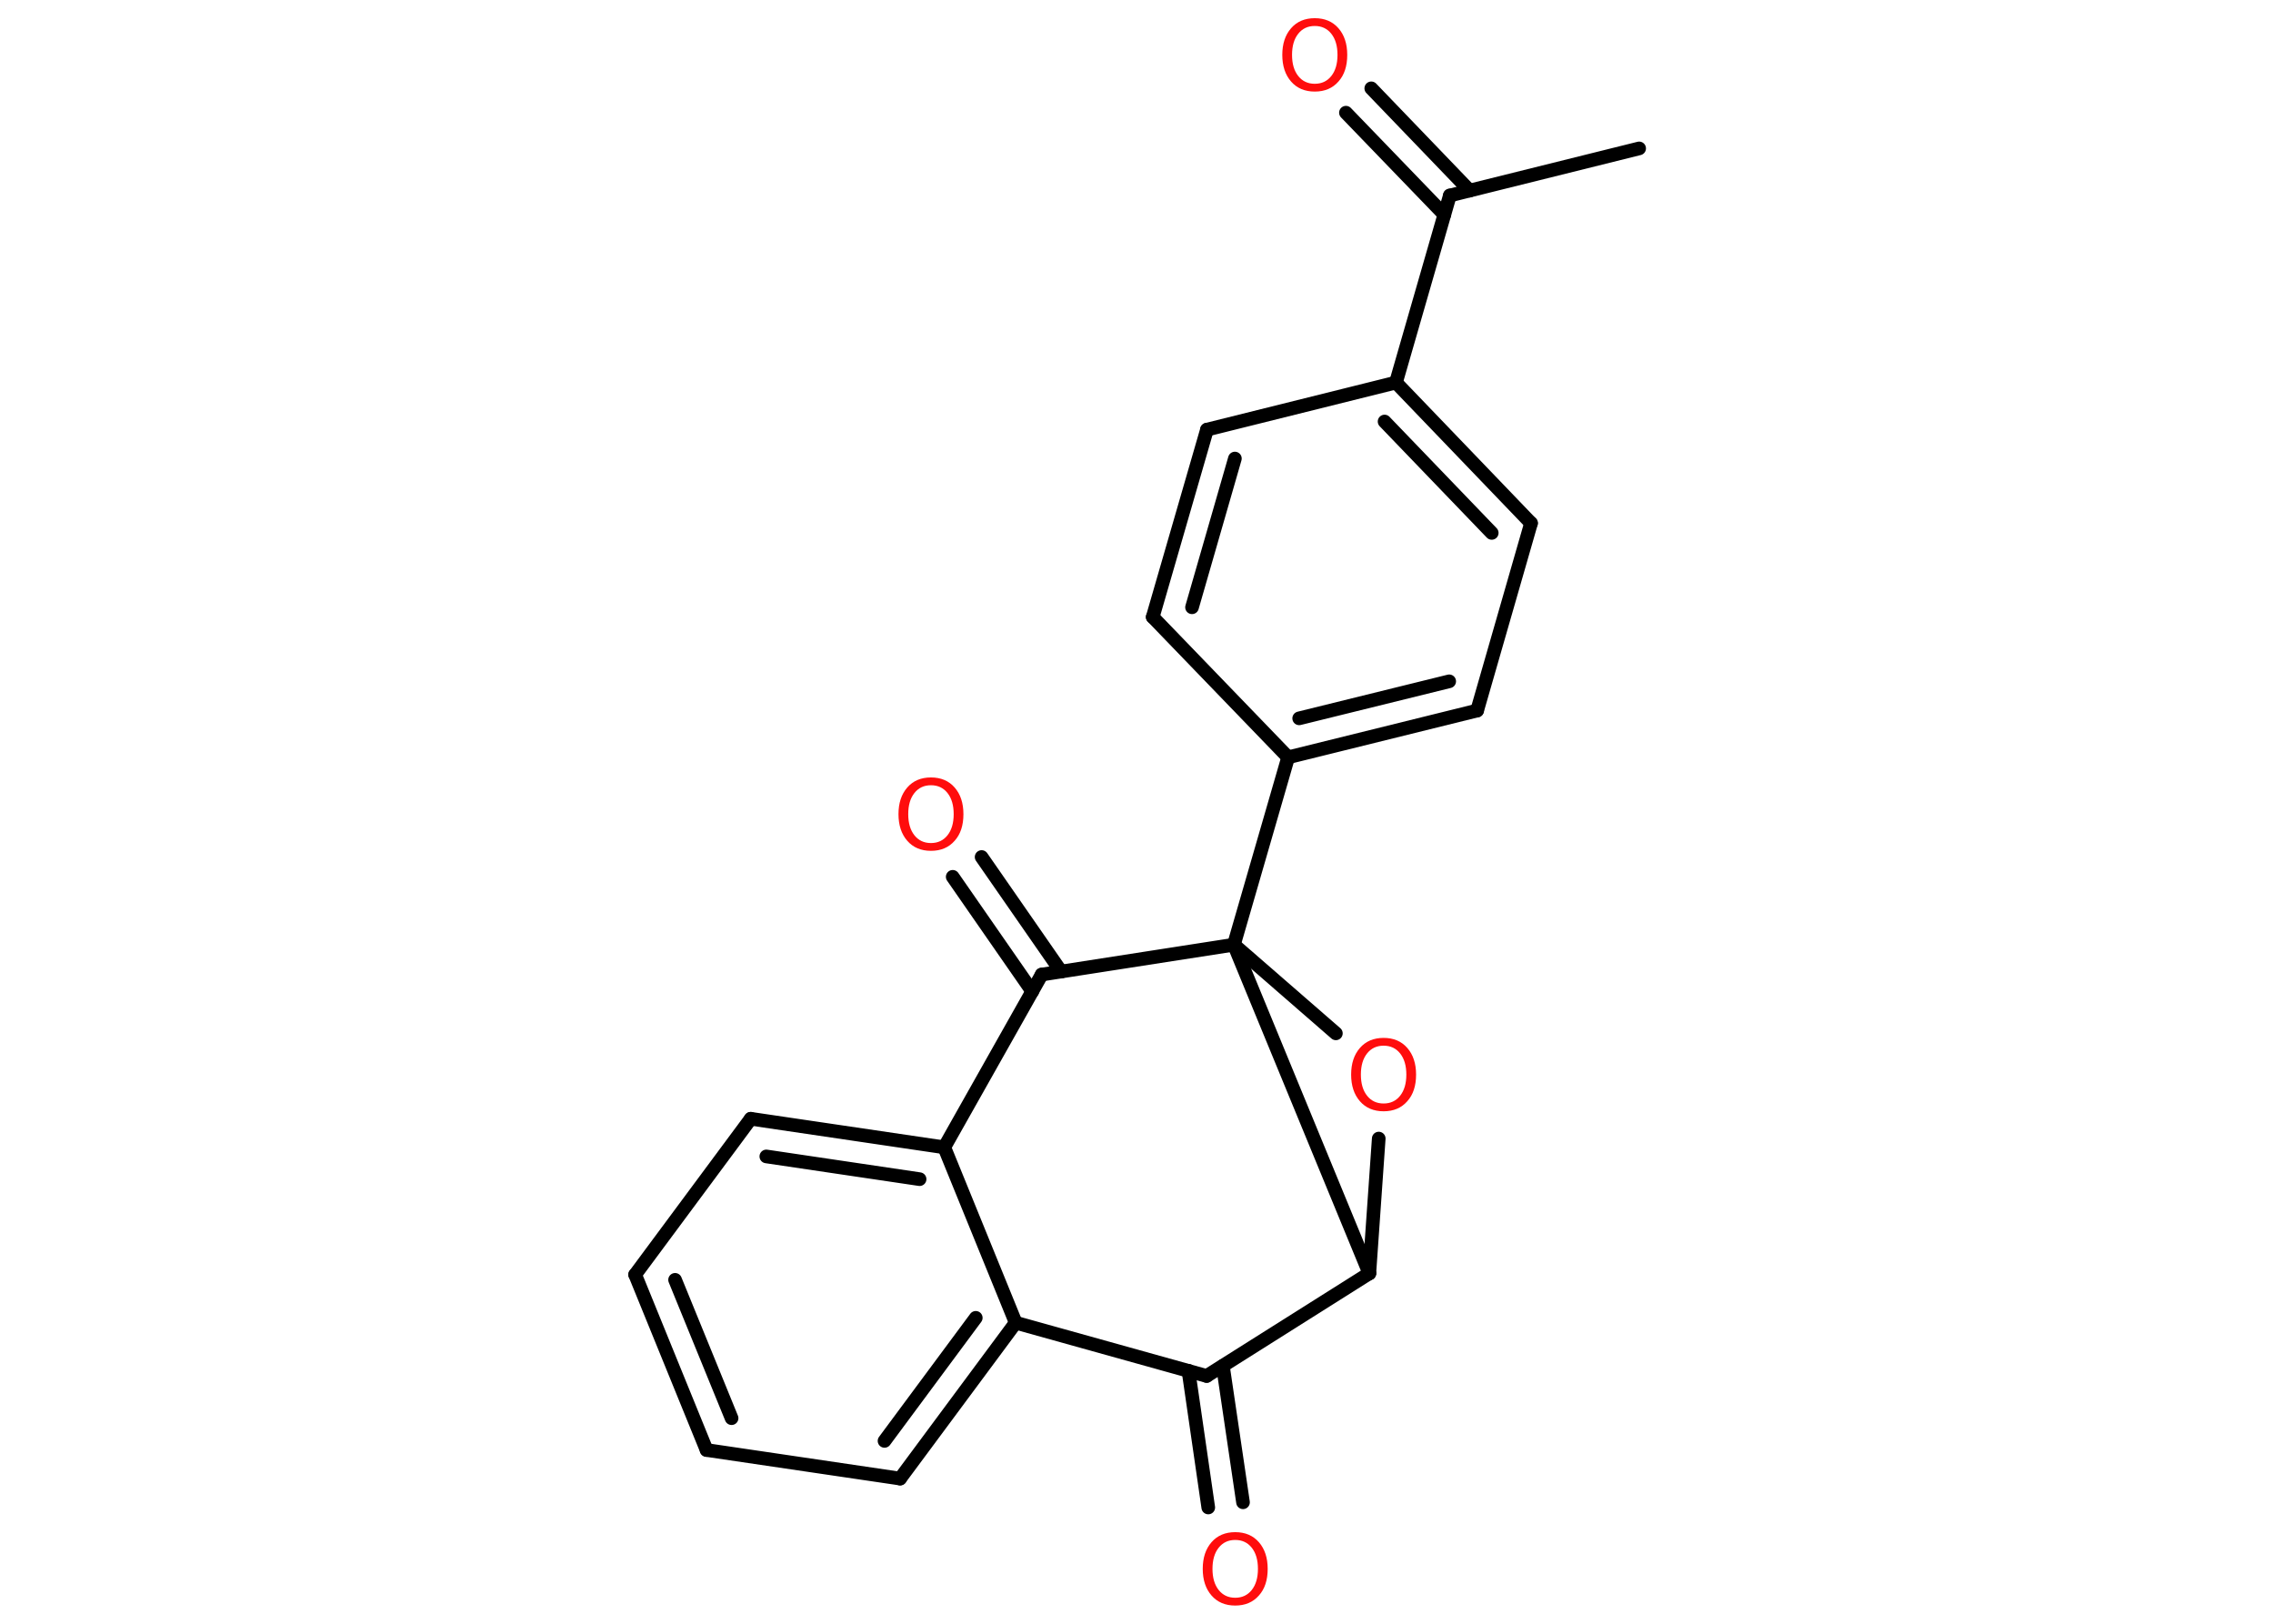 <?xml version='1.0' encoding='UTF-8'?>
<!DOCTYPE svg PUBLIC "-//W3C//DTD SVG 1.1//EN" "http://www.w3.org/Graphics/SVG/1.1/DTD/svg11.dtd">
<svg version='1.2' xmlns='http://www.w3.org/2000/svg' xmlns:xlink='http://www.w3.org/1999/xlink' width='70.0mm' height='50.0mm' viewBox='0 0 70.0 50.0'>
  <desc>Generated by the Chemistry Development Kit (http://github.com/cdk)</desc>
  <g stroke-linecap='round' stroke-linejoin='round' stroke='#000000' stroke-width='.42' fill='#FF0D0D'>
    <rect x='.0' y='.0' width='70.0' height='50.0' fill='#FFFFFF' stroke='none'/>
    <g id='mol1' class='mol'>
      <line id='mol1bnd1' class='bond' x1='50.48' y1='4.57' x2='44.65' y2='6.02'/>
      <g id='mol1bnd2' class='bond'>
        <line x1='44.48' y1='6.61' x2='41.45' y2='3.47'/>
        <line x1='45.26' y1='5.87' x2='42.23' y2='2.72'/>
      </g>
      <line id='mol1bnd3' class='bond' x1='44.65' y1='6.02' x2='42.99' y2='11.78'/>
      <g id='mol1bnd4' class='bond'>
        <line x1='47.15' y1='16.11' x2='42.99' y2='11.78'/>
        <line x1='45.94' y1='16.41' x2='42.64' y2='12.98'/>
      </g>
      <line id='mol1bnd5' class='bond' x1='47.15' y1='16.11' x2='45.49' y2='21.88'/>
      <g id='mol1bnd6' class='bond'>
        <line x1='39.67' y1='23.32' x2='45.49' y2='21.88'/>
        <line x1='40.01' y1='22.12' x2='44.63' y2='20.98'/>
      </g>
      <line id='mol1bnd7' class='bond' x1='39.67' y1='23.32' x2='38.0' y2='29.09'/>
      <line id='mol1bnd8' class='bond' x1='38.0' y1='29.09' x2='41.14' y2='31.82'/>
      <line id='mol1bnd9' class='bond' x1='42.46' y1='35.06' x2='42.17' y2='39.21'/>
      <line id='mol1bnd10' class='bond' x1='38.0' y1='29.09' x2='42.17' y2='39.21'/>
      <line id='mol1bnd11' class='bond' x1='42.17' y1='39.21' x2='37.16' y2='42.37'/>
      <g id='mol1bnd12' class='bond'>
        <line x1='37.66' y1='42.06' x2='38.28' y2='46.26'/>
        <line x1='36.6' y1='42.21' x2='37.21' y2='46.42'/>
      </g>
      <line id='mol1bnd13' class='bond' x1='37.16' y1='42.37' x2='31.28' y2='40.73'/>
      <g id='mol1bnd14' class='bond'>
        <line x1='27.72' y1='45.53' x2='31.28' y2='40.73'/>
        <line x1='27.24' y1='44.37' x2='30.05' y2='40.58'/>
      </g>
      <line id='mol1bnd15' class='bond' x1='27.72' y1='45.53' x2='21.76' y2='44.65'/>
      <g id='mol1bnd16' class='bond'>
        <line x1='19.56' y1='39.25' x2='21.76' y2='44.65'/>
        <line x1='20.79' y1='39.41' x2='22.53' y2='43.67'/>
      </g>
      <line id='mol1bnd17' class='bond' x1='19.56' y1='39.25' x2='23.12' y2='34.45'/>
      <g id='mol1bnd18' class='bond'>
        <line x1='29.08' y1='35.33' x2='23.12' y2='34.45'/>
        <line x1='28.32' y1='36.31' x2='23.6' y2='35.61'/>
      </g>
      <line id='mol1bnd19' class='bond' x1='31.28' y1='40.73' x2='29.08' y2='35.33'/>
      <line id='mol1bnd20' class='bond' x1='29.08' y1='35.33' x2='32.08' y2='30.01'/>
      <line id='mol1bnd21' class='bond' x1='38.0' y1='29.09' x2='32.08' y2='30.01'/>
      <g id='mol1bnd22' class='bond'>
        <line x1='31.79' y1='30.53' x2='29.34' y2='27.0'/>
        <line x1='32.68' y1='29.92' x2='30.23' y2='26.39'/>
      </g>
      <line id='mol1bnd23' class='bond' x1='39.67' y1='23.32' x2='35.5' y2='19.0'/>
      <g id='mol1bnd24' class='bond'>
        <line x1='37.17' y1='13.23' x2='35.5' y2='19.0'/>
        <line x1='38.03' y1='14.12' x2='36.71' y2='18.7'/>
      </g>
      <line id='mol1bnd25' class='bond' x1='42.99' y1='11.78' x2='37.17' y2='13.23'/>
      <path id='mol1atm3' class='atom' d='M40.49 .8q-.32 .0 -.51 .24q-.19 .24 -.19 .65q.0 .41 .19 .65q.19 .24 .51 .24q.32 .0 .51 -.24q.19 -.24 .19 -.65q.0 -.41 -.19 -.65q-.19 -.24 -.51 -.24zM40.49 .56q.46 .0 .73 .31q.27 .31 .27 .82q.0 .52 -.27 .82q-.27 .31 -.73 .31q-.46 .0 -.73 -.31q-.27 -.31 -.27 -.82q.0 -.51 .27 -.82q.27 -.31 .73 -.31z' stroke='none'/>
      <path id='mol1atm9' class='atom' d='M42.61 32.2q-.32 .0 -.51 .24q-.19 .24 -.19 .65q.0 .41 .19 .65q.19 .24 .51 .24q.32 .0 .51 -.24q.19 -.24 .19 -.65q.0 -.41 -.19 -.65q-.19 -.24 -.51 -.24zM42.61 31.96q.46 .0 .73 .31q.27 .31 .27 .82q.0 .52 -.27 .82q-.27 .31 -.73 .31q-.46 .0 -.73 -.31q-.27 -.31 -.27 -.82q.0 -.51 .27 -.82q.27 -.31 .73 -.31z' stroke='none'/>
      <path id='mol1atm12' class='atom' d='M38.04 47.42q-.32 .0 -.51 .24q-.19 .24 -.19 .65q.0 .41 .19 .65q.19 .24 .51 .24q.32 .0 .51 -.24q.19 -.24 .19 -.65q.0 -.41 -.19 -.65q-.19 -.24 -.51 -.24zM38.04 47.18q.46 .0 .73 .31q.27 .31 .27 .82q.0 .52 -.27 .82q-.27 .31 -.73 .31q-.46 .0 -.73 -.31q-.27 -.31 -.27 -.82q.0 -.51 .27 -.82q.27 -.31 .73 -.31z' stroke='none'/>
      <path id='mol1atm20' class='atom' d='M28.67 24.18q-.32 .0 -.51 .24q-.19 .24 -.19 .65q.0 .41 .19 .65q.19 .24 .51 .24q.32 .0 .51 -.24q.19 -.24 .19 -.65q.0 -.41 -.19 -.65q-.19 -.24 -.51 -.24zM28.67 23.94q.46 .0 .73 .31q.27 .31 .27 .82q.0 .52 -.27 .82q-.27 .31 -.73 .31q-.46 .0 -.73 -.31q-.27 -.31 -.27 -.82q.0 -.51 .27 -.82q.27 -.31 .73 -.31z' stroke='none'/>
    </g>
  </g>
</svg>
